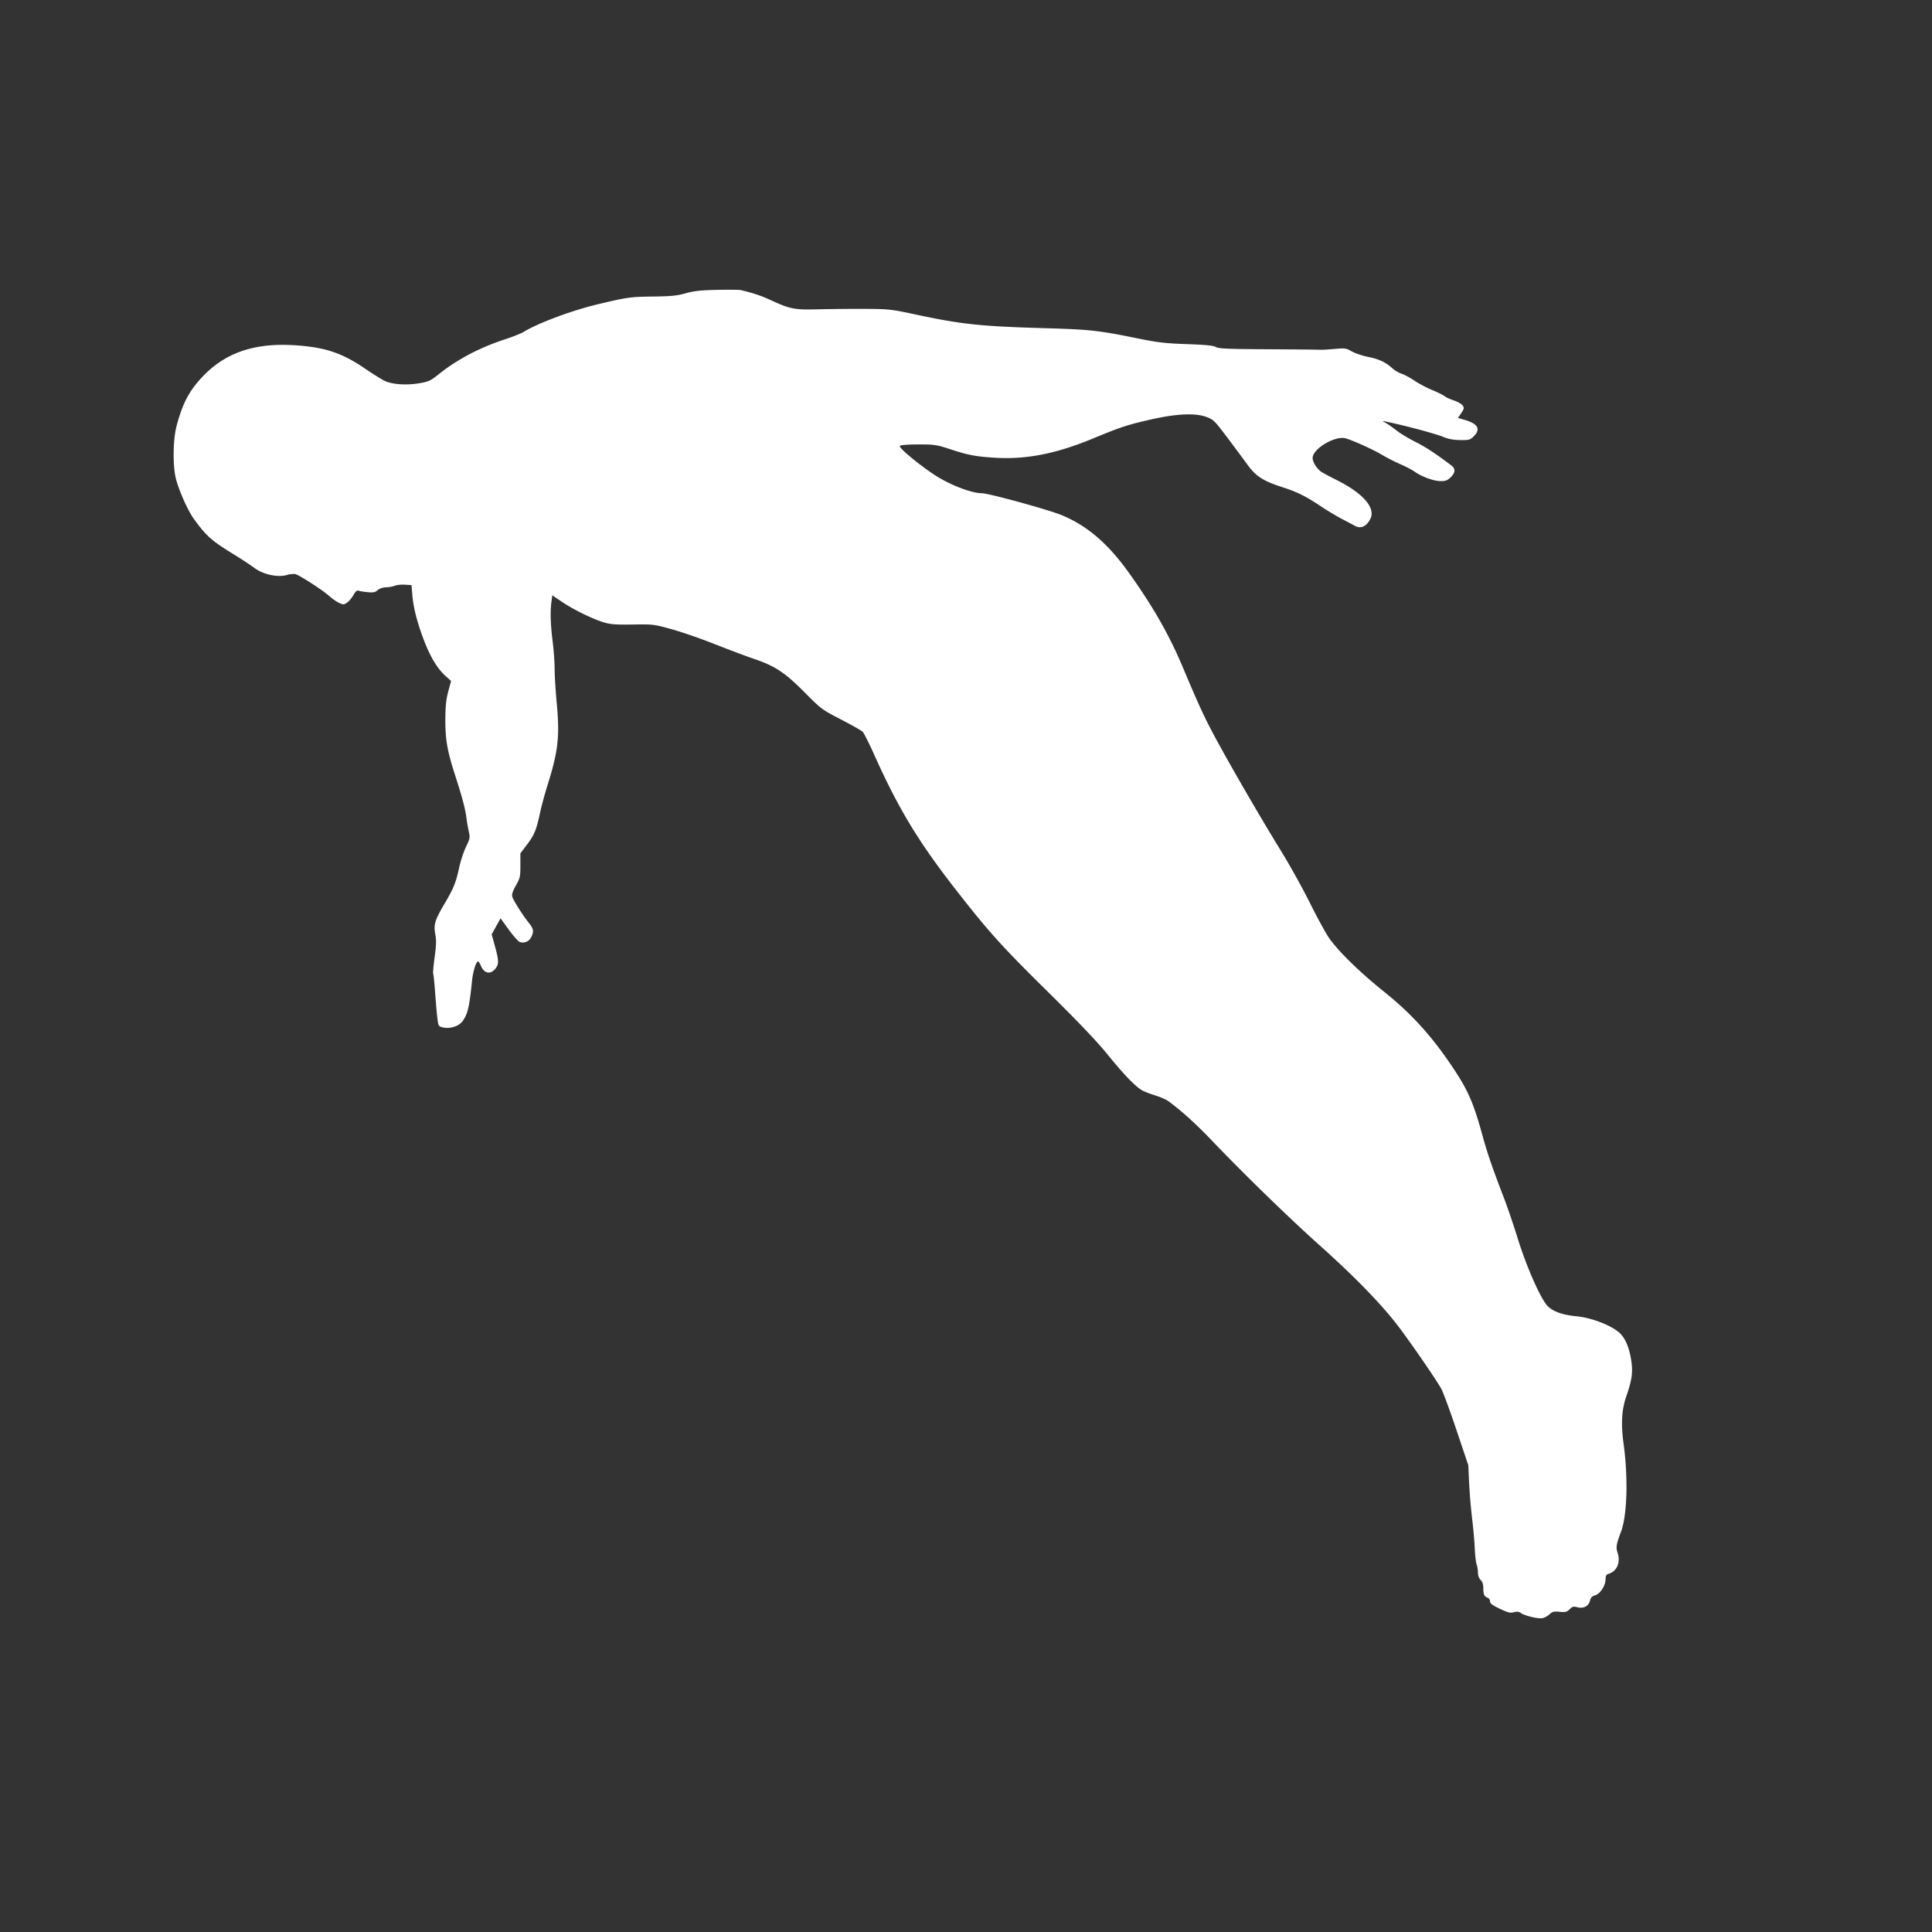 <svg width="409" height="409" fill="none" xmlns="http://www.w3.org/2000/svg"><rect width="100%" height="100%" fill="#333333" stroke="none"/><path fill-rule="evenodd" clip-rule="evenodd" d="M156.823 61.41c2.582.61 4.321 1.195 6.388 2.148 4.089 1.886 4.969 2.053 10.113 1.92a393.39 393.39 0 0 1 9.816-.09c5.026.027 5.506.08 10.669 1.184 9.758 2.087 13.739 2.51 27.312 2.901 9.667.28 11.359.465 19.774 2.176 4.225.859 5.796 1.04 10.384 1.201 3.989.14 5.592.3 6.117.61.588.349 2.505.431 11.096.477 5.711.031 10.64.078 10.953.106.313.026 1.669-.048 3.013-.166 2.302-.202 2.518-.172 3.699.508.69.397 2.265.926 3.5 1.176 2.322.47 3.681 1.116 5.151 2.45.47.425 1.329.925 1.909 1.11.581.184 1.797.839 2.703 1.454.906.615 2.608 1.516 3.781 2 1.174.486 2.337 1.061 2.585 1.28.247.217 1.134.628 1.97.911.835.283 1.691.774 1.901 1.089.333.501.293.702-.316 1.599l-.697 1.025 1.512.439c2.82.818 3.377 2.019 1.674 3.61-.619.58-.979.662-2.751.634-1.384-.023-2.495-.227-3.46-.638-1.636-.696-8.377-2.496-12.375-3.306-.659-.133-.65-.11.13.323.462.257 1.482.973 2.265 1.59.783.618 2.581 1.703 3.995 2.41 2.143 1.073 4.233 2.441 7.598 4.976.911.686.891 1.508-.06 2.457-.741.739-1.101.882-2.214.876-1.454-.007-3.97-.926-5.484-2.001-.529-.377-1.9-1.092-3.045-1.589a41.701 41.701 0 0 1-3.985-2.042c-1.99-1.191-6.898-3.362-7.878-3.483-2.415-.301-6.686 2.393-6.686 4.218 0 .81.761 2.08 1.701 2.84.238.194 1.777 1.024 3.419 1.847 5.634 2.821 8.292 5.924 7.075 8.259-.818 1.573-2.005 2.096-3.233 1.425-.469-.257-1.749-.937-2.845-1.511-1.095-.575-2.934-1.673-4.085-2.441-3.558-2.373-5.186-3.188-8.527-4.265-3.888-1.253-5.465-2.256-7.159-4.549-5.455-7.386-6.69-8.986-7.33-9.489-2.156-1.693-6.482-1.787-13.156-.288-4.943 1.11-6.515 1.625-12.34 4.041-7.813 3.24-14.164 4.487-20.781 4.078-4.067-.251-5.646-.55-9.413-1.788-2.937-.964-3.353-1.027-6.763-1.026-2.231.001-3.754.12-3.943.31-.343.342 4.1 4.04 7.496 6.239 3.144 2.036 7.683 3.778 9.841 3.778 1.42 0 14.095 3.476 16.91 4.637 5.404 2.229 9.849 6.048 14.276 12.262 5.15 7.231 8.491 13.094 11.409 20.023 3.423 8.127 4.524 10.513 6.855 14.846 3.18 5.913 9.835 17.383 13.928 24.005 1.806 2.922 4.576 7.913 6.155 11.09 1.578 3.178 3.446 6.565 4.151 7.527 2.13 2.909 6.478 7.126 11.524 11.176 5.911 4.745 10.214 9.525 14.781 16.419 3.043 4.593 4.189 7.293 6.159 14.514.877 3.215 2.075 6.672 4.417 12.752.722 1.874 2.026 5.708 2.897 8.52 1.894 6.111 4.894 12.871 6.364 14.336 1.162 1.157 3.144 1.85 6.123 2.138 3.339.323 7.74 2.091 9.302 3.736 1.078 1.134 1.827 2.999 2.233 5.559.397 2.503.169 4.176-1.041 7.656-.968 2.78-1.148 5.81-.588 9.892 1.01 7.362.787 15.235-.531 18.772-1.021 2.74-1.107 3.276-.714 4.464.666 2.014-.145 3.905-1.904 4.438-.488.147-.641.409-.645 1.097-.007 1.384-1.117 3.127-2.194 3.445-.67.198-.957.482-1.088 1.075-.261 1.191-1.336 1.792-2.626 1.471-.904-.225-1.123-.172-1.709.415-.577.578-.872.654-2.1.536-1.209-.116-1.538-.037-2.135.516-.389.36-1.056.73-1.483.824-.892.195-3.734-.475-4.61-1.087-.434-.304-.829-.347-1.477-.161-.735.21-1.232.087-2.962-.732-1.585-.751-2.079-1.123-2.079-1.567 0-.32-.224-.665-.498-.766-.736-.271-.915-.66-.92-2-.003-.824-.185-1.387-.573-1.775-.343-.342-.569-.946-.569-1.519 0-.524-.126-1.323-.281-1.776-.154-.452-.329-1.973-.389-3.379-.059-1.406-.316-4.282-.57-6.39a123.575 123.575 0 0 1-.631-7.527l-.169-3.692-2.435-7.242c-1.339-3.984-2.787-7.946-3.217-8.805-.728-1.454-6.122-9.325-9.05-13.207-3.504-4.646-9.234-10.552-16.83-17.349-6.403-5.728-15.917-14.979-22.641-22.012-3.503-3.665-6.508-6.39-9.293-8.427-.482-.353-1.684-.891-2.671-1.195-.986-.304-2.213-.764-2.727-1.021-1.436-.72-3.937-3.283-7.469-7.651-2.208-2.731-6.188-6.911-12.712-13.349-9.806-9.676-12.438-12.598-19.486-21.632-7.852-10.063-12.126-17.129-17.183-28.409-1.107-2.47-2.23-4.705-2.495-4.967-.265-.263-2.34-1.44-4.611-2.616-4.049-2.097-4.197-2.208-7.671-5.716-4.156-4.196-6.247-5.582-10.715-7.101-1.7-.578-5.459-1.99-8.354-3.137-2.895-1.147-6.992-2.564-9.104-3.148-3.761-1.041-3.932-1.062-8.181-.988-3.372.059-4.701-.03-5.961-.395-2.388-.693-6.508-2.689-8.957-4.338l-2.149-1.448-.179 1.302c-.286 2.083-.205 4.807.25 8.454.234 1.869.425 4.519.425 5.889s.201 4.634.447 7.253c.648 6.895.299 10.072-1.868 17.005-.607 1.94-1.316 4.516-1.577 5.725-.873 4.048-1.25 5.004-2.766 7.019l-1.491 1.982v2.563c0 2.379-.067 2.681-.947 4.23-.655 1.153-.894 1.876-.777 2.342.189.752 2.186 3.916 3.544 5.615.991 1.239 1.077 1.815.451 3.024a1.97 1.97 0 0 1-2.386.992c-.32-.101-1.369-1.273-2.331-2.603l-1.749-2.419-.942 1.697-.942 1.696.692 2.512c.839 3.045.86 3.79.13 4.716-1.076 1.366-2.416 1.098-3.131-.626-.197-.475-.457-.863-.578-.863-.399 0-1.064 2.103-1.256 3.976-.596 5.797-.918 7.166-2.04 8.692-.777 1.056-2.603 1.638-4.097 1.307-.968-.215-1.002-.268-1.208-1.915-.117-.932-.334-3.388-.482-5.458-.149-2.071-.334-3.869-.412-3.995-.078-.125.06-1.69.305-3.477.346-2.512.38-3.614.147-4.862-.386-2.074-.11-2.992 1.946-6.481 1.942-3.294 2.386-4.392 3.1-7.652.305-1.399.96-3.379 1.453-4.402.834-1.725.877-1.956.594-3.21a35.225 35.225 0 0 1-.483-2.771c-.254-2.027-.834-4.23-2.394-9.088-1.725-5.377-2.116-7.634-2.089-12.071.016-2.653.172-4.109.617-5.76l.594-2.211-1.177-1.056c-1.686-1.513-3.165-3.937-4.489-7.358-1.466-3.79-2.311-7.041-2.533-9.745l-.175-2.13-1.393-.088c-.766-.049-1.727.05-2.136.219-.41.169-1.255.322-1.88.339-.7.02-1.375.249-1.76.598-.514.465-.9.542-2.135.426-.829-.078-1.7-.222-1.934-.32-.296-.125-.626.169-1.075.955-.356.624-.972 1.347-1.369 1.606-.666.436-.794.437-1.686.012-.532-.252-1.452-.896-2.046-1.431-1.372-1.234-6.273-4.411-7.15-4.634-.367-.094-1.176-.018-1.799.168-1.922.575-5.012-.081-6.854-1.456-.821-.612-2.773-1.898-4.338-2.857-4.764-2.92-5.892-3.92-8.52-7.551-1.246-1.722-3.012-5.635-3.754-8.318-.75-2.717-.693-8.474.116-11.466 1.235-4.57 2.514-7.067 5.062-9.886 5.096-5.638 11.668-7.828 21.053-7.014 5.729.498 9.114 1.698 13.81 4.9 1.503 1.025 3.295 2.15 3.983 2.503 1.593.815 4.657 1.038 7.524.549 1.898-.324 2.324-.524 4.042-1.9 3.905-3.127 8.641-5.625 13.956-7.363 1.663-.544 3.443-1.248 3.956-1.564 3.03-1.87 10.249-4.565 15.731-5.874 6.238-1.489 6.95-1.59 11.665-1.644 3.868-.045 5.095-.166 6.97-.688 1.8-.5 3.199-.651 6.686-.723 2.426-.05 4.666-.03 4.979.044z" fill="#fff"/></svg>